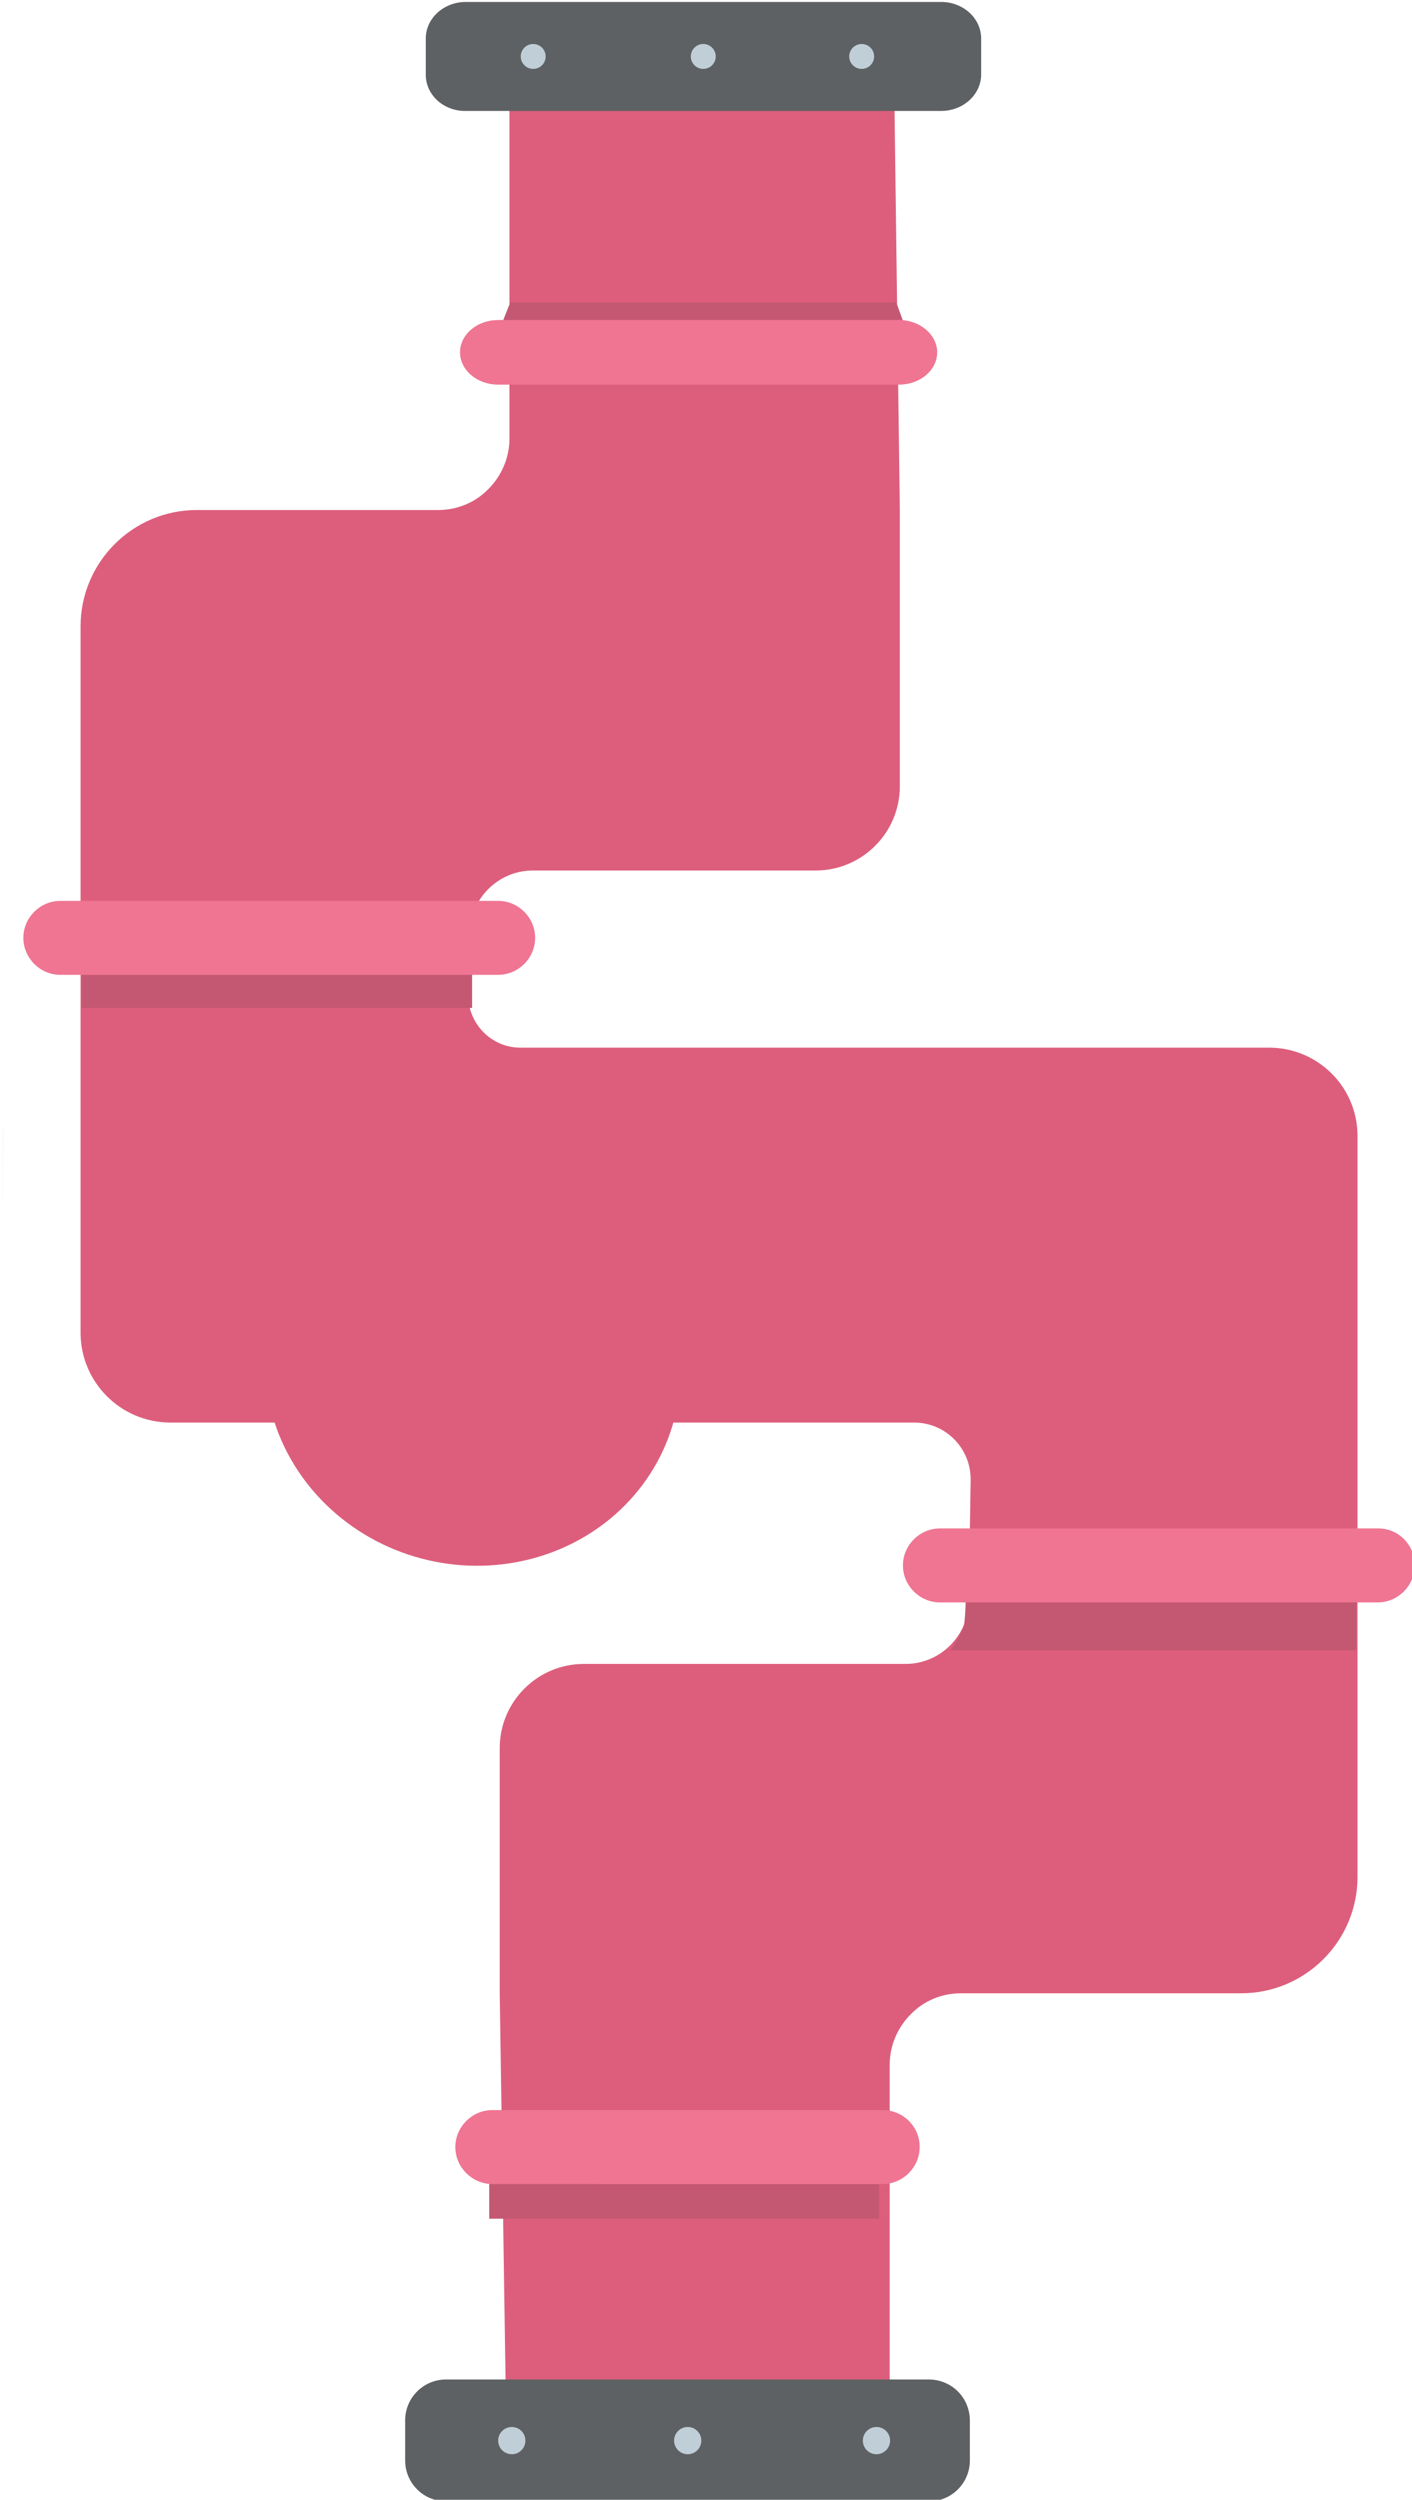 <?xml version="1.0" encoding="utf-8"?>
<!-- Generator: Adobe Illustrator 26.0.3, SVG Export Plug-In . SVG Version: 6.00 Build 0)  -->
<svg version="1.1" id="Layer_1" xmlns="http://www.w3.org/2000/svg" xmlns:xlink="http://www.w3.org/1999/xlink" x="0px" y="0px"
	 viewBox="0 0 362.8 642.1" style="enable-background:new 0 0 362.8 642.1;" xml:space="preserve">
<style type="text/css">
	.st0{opacity:0.15;fill:#6B6B6B;enable-background:new    ;}
	.st1{fill:#DD5E7C;}
	.st2{fill:#5E6163;}
	.st3{fill:#C0CED8;}
	.st4{fill:#C45872;}
	.st5{fill:#EF7592;}
</style>
<path class="st0" d="M0.8,289.6l-0.1,27v-24.8C0.7,291,0.7,290.3,0.8,289.6z"/>
<path class="st1" d="M348.8,291.9v190.2c0,16.5-13.4,29.9-29.9,29.9h-72c-4.9,0-9.5,1.9-12.9,5.4c-3.4,3.4-5.4,8.1-5.4,12.9v95
	l-98.7-13.8l-1.5-99.5v-63c0-11.9,9.7-21.6,21.6-21.6h82.7c8.9,0,16.2-7.3,16.2-16.2l0.5-31c0.1-8.1-6.3-14.7-14.4-14.8
	c-0.1,0-0.1,0-0.2,0H43.6c-12.6-0.1-22.8-10.3-22.9-22.9V160.9c0-16.5,13.4-29.9,29.9-29.9h62c4.9,0,9.5-1.9,12.9-5.4
	c3.4-3.4,5.4-8.1,5.4-12.9v-95h98.8l1.5,113.3v71c0,11.9-9.7,21.6-21.6,21.6h-72.7c-8.9,0-16.2,7.3-16.2,16.2l-0.4,15.6
	c-0.1,7.4,5.8,13.6,13.2,13.7c0.1,0,0.1,0,0.2,0h192.2c12.5-0.1,22.8,9.9,22.9,22.5C348.8,291.6,348.8,291.7,348.8,291.9z"/>
<path class="st2" d="M109.4,19.2V9.9c0-5.2,4.6-9.4,10.3-9.4h122.1c5.7,0,10.3,4.2,10.3,9.4v9.2c0,5.2-4.6,9.4-10.3,9.4H119.7
	C114,28.6,109.4,24.4,109.4,19.2z"/>
<circle class="st3" cx="137" cy="14.5" r="3.2"/>
<circle class="st3" cx="180.7" cy="14.5" r="3.2"/>
<circle class="st3" cx="221.4" cy="14.5" r="3.2"/>
<path class="st4" d="M121.3,258.9H21v-17h100.3V258.9z"/>
<path class="st5" d="M6,240.9L6,240.9c0-5.2,4.3-9.5,9.5-9.5H128c5.2,0,9.5,4.3,9.5,9.5l0,0c0,5.2-4.3,9.5-9.5,9.5H15.5
	C10.3,250.4,6,246.1,6,240.9z"/>
<rect x="125.7" y="552.9" class="st4" width="100.2" height="17"/>
<path class="st2" d="M249.2,621.8V632c0,5.8-4.7,10.5-10.5,10.5H114.6c-5.8,0-10.5-4.7-10.5-10.5v-10.3c0-5.8,4.7-10.5,10.5-10.5
	h124.2C244.6,611.3,249.2,615.9,249.2,621.8C249.2,621.7,249.2,621.7,249.2,621.8z"/>
<circle class="st3" cx="225.2" cy="626.9" r="3.5"/>
<circle class="st3" cx="176.7" cy="626.9" r="3.5"/>
<circle class="st3" cx="131.5" cy="626.9" r="3.5"/>
<path class="st5" d="M236.3,551.5L236.3,551.5c0,5.2-4.3,9.5-9.5,9.5l0,0H126.5c-5.2,0-9.5-4.3-9.5-9.5l0,0l0,0
	c0-5.2,4.3-9.5,9.5-9.5h100.3c5.2,0,9.5,4.2,9.5,9.4C236.3,551.4,236.3,551.4,236.3,551.5z"/>
<path class="st4" d="M247.6,417.8c0.6-2.4,0.6-10.9,0.6-10.9h100.3v17H244.2C244.2,423.9,247.1,419.7,247.6,417.8z"/>
<path class="st5" d="M363.5,402.1L363.5,402.1c0,5.2-4.3,9.5-9.5,9.5H241.5c-5.2,0-9.5-4.3-9.5-9.5l0,0c0-5.2,4.3-9.5,9.5-9.5l0,0
	H354c5.2-0.1,9.4,4.1,9.5,9.2C363.5,401.9,363.5,402,363.5,402.1z"/>
<ellipse transform="matrix(0.228 -0.974 0.974 0.228 -247.967 389.18)" class="st1" cx="121.3" cy="350.9" rx="51" ry="53.5"/>
<polygon class="st4" points="131.1,77.7 230.3,77.7 234.4,89 126.6,89 "/>
<path class="st5" d="M118.2,90.5L118.2,90.5c0-4.6,4.4-8.3,9.8-8.3h103c5.4,0,9.8,3.8,9.8,8.3l0,0c0,4.6-4.4,8.3-9.8,8.3H128
	C122.5,98.8,118.2,95,118.2,90.5z"/>
</svg>
